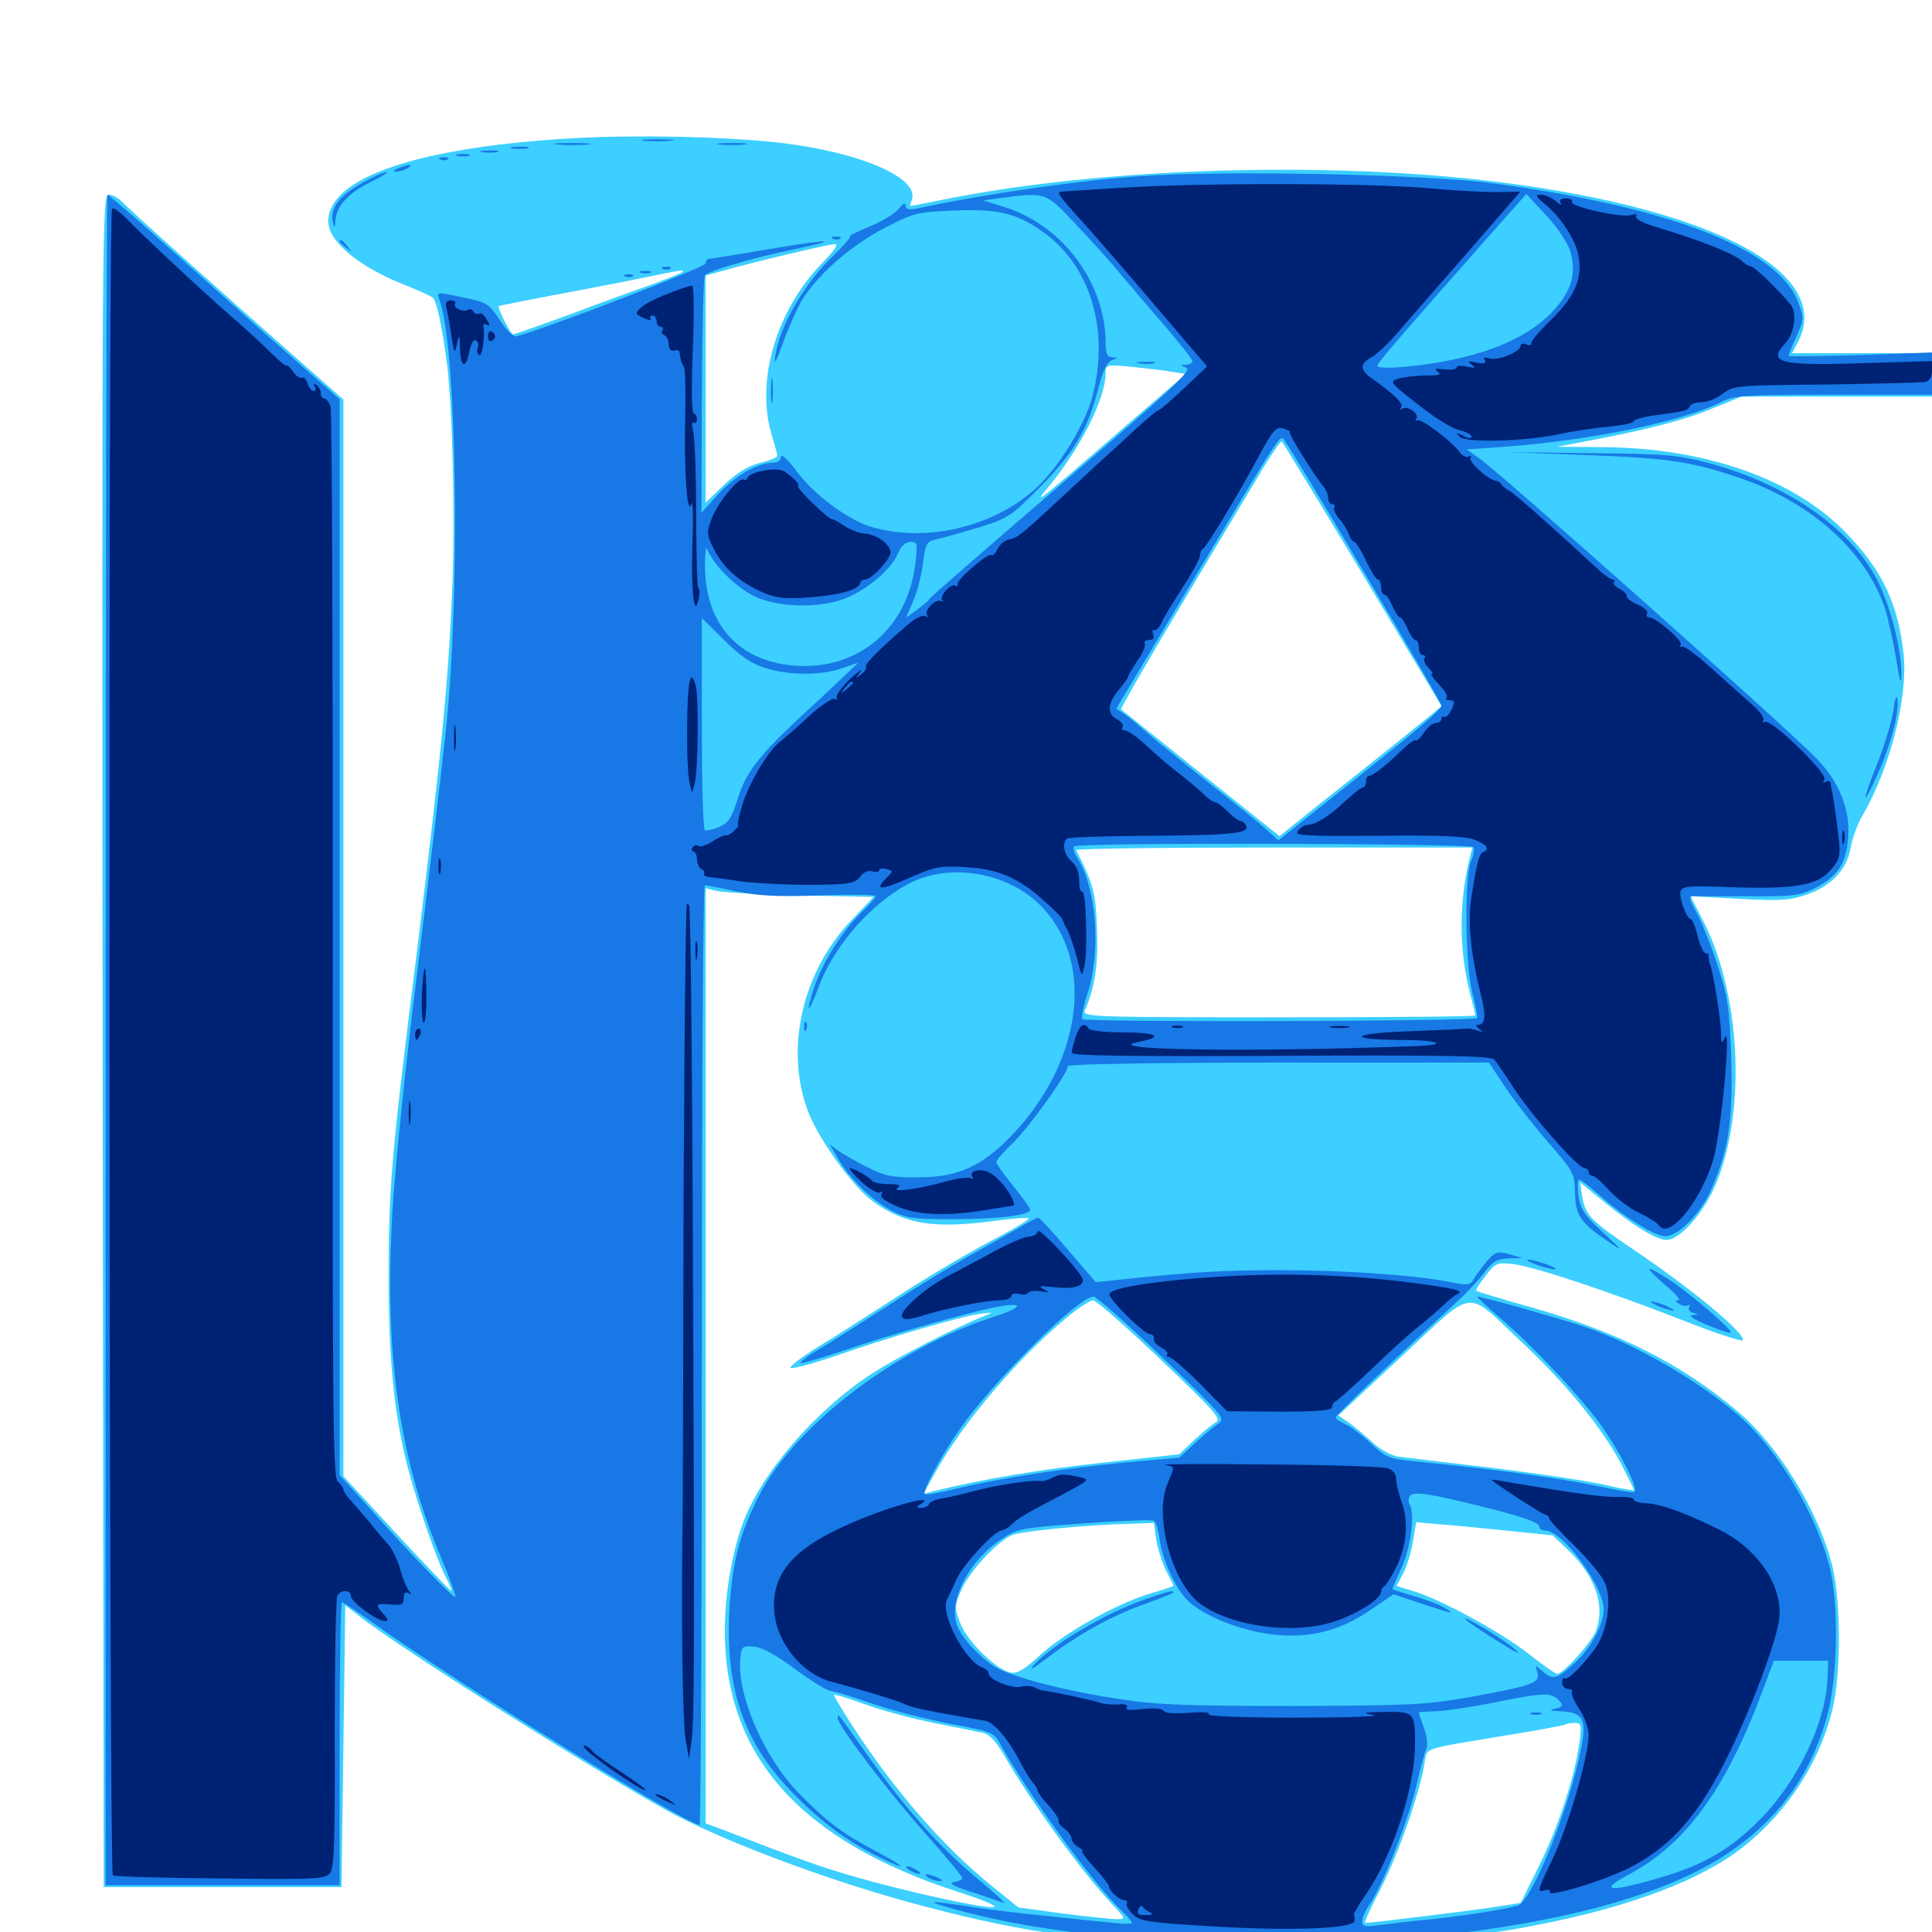 <svg xmlns="http://www.w3.org/2000/svg" viewBox="0 -1000 1000 1000">
	<path fill="#3ccfff" d="M297.852 -928.516C216.797 -924.023 169.922 -908.203 169.922 -885.352C169.922 -875 185.938 -861.719 209.961 -852.344C216.406 -849.805 222.656 -846.875 223.828 -846.094C225.977 -844.531 228.906 -831.25 231.445 -810.938C234.18 -789.062 235.547 -733.008 234.18 -698.047C232.227 -648.438 228.711 -612.109 215.82 -507.617C202.344 -400.195 201.172 -385.938 201.172 -337.695C201.172 -296.094 204.102 -267.969 210.742 -241.602C215.625 -222.852 225.391 -194.336 230.664 -183.789C232.812 -179.883 233.984 -176.562 233.594 -176.562C233.008 -176.562 220.312 -189.844 205.078 -206.25L177.734 -235.938V-514.648V-793.164L122.461 -841.992C92.188 -868.945 65.625 -892.773 63.672 -895.117C61.523 -897.266 58.398 -899.219 56.25 -899.219C52.93 -899.219 52.734 -885.938 53.125 -461.328L53.711 -23.242H115.234H176.758L177.734 -96.094L178.711 -169.141L187.5 -162.305C212.109 -143.75 298.828 -89.062 343.75 -63.672C370.898 -48.438 424.414 -28.125 469.727 -15.625C524.023 -0.781 558.203 4.492 620.117 7.422C734.18 12.891 843.359 -5.273 893.945 -38.086C920.312 -55.273 941.016 -84.375 948.438 -115.039C952.93 -133.008 952.93 -170.508 948.438 -189.258C941.797 -216.797 920.898 -251.172 899.805 -269.141C870.508 -293.945 838.477 -310.156 792.969 -323.242C777.344 -327.539 764.258 -331.641 764.062 -331.836C763.672 -332.227 765.82 -335.742 768.945 -339.648C774.023 -346.289 775 -346.68 783.203 -345.703C793.75 -344.531 832.617 -331.641 872.07 -316.211C887.695 -309.961 901.172 -305.664 901.953 -306.25C904.492 -308.984 875.391 -333.203 844.727 -353.711C823.633 -367.969 820.508 -371.094 818.945 -380.664L817.773 -388.086L829.297 -378.711C845.117 -365.625 857.422 -358.203 862.695 -358.203C868.945 -358.203 880.469 -370.508 886.914 -384.375C903.906 -421.289 901.758 -483.398 881.836 -522.852L875 -536.133L900.195 -534.766C922.07 -533.594 926.562 -533.984 935.547 -537.109C948.242 -541.602 956.25 -550.391 958.008 -561.719C958.789 -566.406 961.523 -573.633 964.062 -577.93C978.32 -602.539 987.5 -638.672 985.352 -660.938C982.617 -687.109 974.414 -704.688 955.664 -724.023C928.906 -751.953 883.008 -768.164 829.688 -768.555L805.664 -768.75L820.312 -771.484C851.562 -777.344 872.266 -782.617 886.523 -788.672L901.367 -794.727H950.586H1000V-806.055V-817.188H963.867H927.539L930.664 -823.047C949.805 -859.961 882.812 -893.945 765.039 -907.031C678.516 -916.406 570.312 -912.695 492.188 -897.461C480.859 -895.117 471.484 -893.359 471.289 -893.359C471.094 -893.359 471.289 -894.727 471.875 -896.289C476.562 -908.008 444.336 -921.68 401.367 -926.367C373.633 -929.297 329.883 -930.273 297.852 -928.516ZM425.781 -864.062C401.758 -839.453 391.016 -802.93 399.414 -775C400.977 -769.727 402.344 -764.844 402.344 -764.062C402.344 -763.281 398.242 -761.523 393.164 -760.352C386.914 -758.594 381.25 -755.273 374.609 -748.828L365.234 -739.844V-798.633V-857.422L374.609 -859.961C388.086 -863.867 428.125 -873.438 432.031 -873.633C434.18 -873.828 432.031 -870.508 425.781 -864.062ZM353.516 -859.375C353.516 -858.984 346.68 -856.25 338.477 -853.125C330.078 -850.195 310.547 -843.164 295.117 -837.305C279.688 -831.641 266.406 -826.953 265.625 -826.953C264.258 -826.953 257.227 -840.82 258.203 -841.602C258.594 -841.797 274.219 -844.922 292.969 -848.438C311.719 -851.953 332.422 -856.055 338.867 -857.422C353.125 -860.352 353.516 -860.352 353.516 -859.375ZM606.25 -807.617L613.867 -806.445L579.883 -777.148C536.523 -739.453 534.18 -737.891 542.578 -747.852C559.375 -768.164 572.266 -793.75 572.266 -806.836C572.266 -811.328 572.656 -811.328 585.547 -810.156C592.773 -809.375 601.953 -808.398 606.25 -807.617ZM705.469 -702.539L746.094 -634.57L741.602 -630.664C739.062 -628.516 723.438 -616.016 706.836 -602.734C690.234 -589.648 673.438 -576.172 669.531 -573.047L662.305 -567.188L621.68 -599.609C599.414 -617.578 580.664 -632.422 580.273 -632.812C579.883 -633.203 592.578 -655.273 608.398 -681.836C624.414 -708.594 642.969 -739.844 650 -751.367C656.836 -763.086 662.891 -772.07 663.477 -771.484C664.062 -770.898 683.008 -739.844 705.469 -702.539ZM760.742 -556.055C755.078 -533.008 755.078 -508.203 760.938 -485.742C762.5 -479.883 763.672 -474.805 763.672 -474.414C763.672 -473.828 717.969 -473.438 661.914 -473.438C565.625 -473.438 560.156 -473.633 561.523 -476.953C566.797 -489.062 568.555 -501.172 567.773 -519.336C567.188 -537.891 565.82 -542.773 557.031 -559.961C556.641 -560.742 602.539 -561.328 659.18 -561.328H762.109ZM414.062 -536.523L452.148 -535.742L441.016 -524.023C415.625 -497.656 406.25 -458.203 417.773 -425.977C422.852 -411.523 441.211 -385.742 452.148 -377.93C468.555 -366.211 483.594 -363.867 515.43 -368.164C524.219 -369.336 531.836 -369.922 532.422 -369.336C533.008 -368.75 523.438 -363.086 511.328 -356.836C499.219 -350.391 477.93 -337.695 463.867 -328.516C450 -319.531 431.641 -307.812 423.242 -302.734C415.039 -297.656 408.594 -292.773 409.18 -291.992C409.57 -291.211 419.922 -293.945 432.031 -298.047C459.961 -307.812 497.07 -318.555 507.031 -319.922C514.648 -320.898 514.648 -320.898 508.789 -318.555C494.141 -312.695 463.281 -296.875 451.367 -289.062C422.461 -270.312 394.531 -238.086 384.766 -212.305C378.906 -196.875 375.195 -174.805 375.195 -156.055C375 -91.016 414.453 -47.07 496.094 -20.703C508.398 -16.797 516.797 -13.281 514.453 -12.891C509.375 -12.109 469.727 -20.703 443.359 -28.32C425.586 -33.398 414.453 -37.305 373.633 -53.125L365.234 -56.25V-298.242V-540.234L370.703 -538.867C373.633 -538.086 393.164 -537.109 414.062 -536.523ZM787.5 -305.469C810.352 -284.18 829.297 -260.742 838.867 -242.773C842.578 -235.547 845.703 -229.297 845.703 -228.711C845.703 -228.32 838.867 -229.492 830.664 -231.445C822.266 -233.398 796.094 -237.305 772.461 -240.234C748.828 -242.969 726.758 -245.703 723.438 -246.094C720.117 -246.68 714.258 -249.805 710.547 -253.32C707.031 -256.641 701.367 -261.328 698.438 -263.477L692.773 -267.383L725.586 -298.047C764.258 -333.984 758.008 -333.203 787.5 -305.469ZM600.781 -296.289C628.32 -270.117 632.422 -265.43 629.492 -263.867C627.539 -262.891 622.461 -258.594 618.164 -254.688L610.352 -247.266L571.289 -242.969C538.477 -239.453 508.398 -234.375 483.008 -228.125L477.93 -226.758L484.375 -238.281C498.633 -263.867 526.172 -296.289 551.367 -317.383C557.617 -322.656 564.062 -326.953 565.82 -326.953C567.383 -326.953 583.203 -313.086 600.781 -296.289ZM598.438 -203.125C599.219 -198.438 601.562 -191.211 603.516 -187.109C605.664 -183.008 607.422 -179.492 607.422 -179.297C607.422 -178.906 602.539 -177.344 596.68 -175.586C579.297 -170.703 551.953 -155.469 539.062 -143.945C529.883 -135.547 526.367 -133.398 522.656 -134.375C515.039 -136.328 500.586 -150.586 497.07 -159.766C493.945 -167.969 493.945 -168.75 497.656 -177.148C501.953 -186.719 515.43 -201.367 523.438 -205.273C527.93 -207.422 561.523 -210.742 586.133 -211.328L597.266 -211.719ZM779.297 -207.812L803.711 -205.273L811.719 -197.656C825.781 -184.18 831.055 -168.945 825.977 -155.664C823.828 -150 809.18 -133.594 806.055 -133.594C805.078 -133.594 798.438 -138.281 791.016 -144.141C776.758 -155.273 744.922 -172.656 731.055 -176.562L722.852 -179.102L726.562 -186.133C728.516 -190.039 730.664 -197.461 731.445 -202.734L733.008 -212.109L743.945 -211.133C750 -210.742 765.82 -209.18 779.297 -207.812ZM483.398 -108.203C495.312 -105.859 506.836 -103.516 509.375 -102.93C511.914 -102.344 515.82 -98.242 518.945 -92.773C533.594 -67.383 560.352 -30.469 575.977 -14.062C582.812 -6.641 582.812 -6.641 577.93 -6.641C575.195 -6.641 562.695 -8.008 550 -9.57L527.148 -12.695L513.086 -24.023C487.695 -44.727 462.891 -73.242 440.625 -107.617C435.742 -115.234 431.641 -122.07 431.641 -122.656C431.641 -123.242 438.477 -121.289 446.875 -118.164C455.078 -115.039 471.68 -110.547 483.398 -108.203ZM817.578 -98.438C815.234 -80.859 806.836 -54.883 796.875 -34.766L787.109 -15.039L772.07 -12.695C757.422 -10.547 709.57 -4.688 706.641 -4.688C705.859 -4.688 709.57 -12.891 714.844 -22.852C723.828 -40.43 734.766 -71.68 737.305 -87.109C738.672 -95.703 735.156 -94.336 778.32 -101.562C795.508 -104.297 809.961 -107.031 810.352 -107.422C810.742 -107.812 812.891 -108.203 815.039 -108.203C818.555 -108.203 818.75 -107.227 817.578 -98.438Z"/>
	<path fill="#1878e5" d="M333.398 -927.148C330.078 -927.539 333.398 -927.93 340.82 -927.93C348.438 -927.93 351.172 -927.539 347.07 -927.148C343.164 -926.758 336.914 -926.758 333.398 -927.148ZM288.672 -925.195C283.984 -925.586 287.305 -925.977 295.898 -925.977C304.492 -925.977 308.203 -925.586 304.297 -925.195C300.195 -924.805 293.164 -924.805 288.672 -925.195ZM372.656 -925.195C369.141 -925.586 371.875 -925.977 378.906 -925.977C385.938 -925.977 388.672 -925.586 385.352 -925.195C381.836 -924.805 375.977 -924.805 372.656 -925.195ZM265.234 -923.242C262.695 -923.633 264.258 -924.023 268.555 -924.023C272.852 -924.219 274.805 -923.828 273.047 -923.242C271.094 -922.852 267.578 -922.852 265.234 -923.242ZM249.609 -921.289C247.07 -921.68 248.633 -922.07 252.93 -922.07C257.227 -922.266 259.18 -921.875 257.422 -921.289C255.469 -920.898 251.953 -920.898 249.609 -921.289ZM236.914 -919.336C234.961 -919.922 236.133 -920.312 239.258 -920.312C242.578 -920.312 243.945 -919.922 242.773 -919.336C241.406 -918.945 238.672 -918.945 236.914 -919.336ZM228.125 -917.383C226.562 -917.969 227.148 -918.555 229.297 -918.555C231.445 -918.75 232.617 -918.164 231.836 -917.578C231.25 -916.992 229.492 -916.797 228.125 -917.383ZM206.055 -912.891C203.516 -911.719 203.125 -911.133 205.078 -911.133C206.641 -911.133 209.375 -911.914 210.938 -912.891C214.453 -915.234 211.328 -915.234 206.055 -912.891ZM191.406 -907.422C175.781 -899.414 170.312 -892.578 172.461 -884.18C173.047 -881.641 173.438 -882.227 173.633 -885.742C174.023 -893.164 180.273 -900.195 191.992 -905.859C197.461 -908.594 201.172 -910.742 200.195 -910.938C199.023 -910.938 195.117 -909.375 191.406 -907.422ZM589.844 -908.789C558.594 -906.641 511.133 -899.805 475.195 -892.188C470.312 -891.211 468.75 -891.602 468.75 -893.555C468.75 -895.312 467.383 -894.727 465.234 -891.992C463.477 -889.648 456.641 -885.352 450.195 -882.812C443.75 -880.078 439.258 -877.93 440.039 -877.734C441.016 -877.734 435.938 -872.07 429.102 -865.43C415.625 -851.953 403.516 -830.664 401.367 -816.211C400.391 -810.352 401.562 -812.109 405.469 -823.047C408.398 -831.055 412.891 -841.016 415.234 -844.922C423.828 -858.398 440.234 -872.656 457.227 -881.641C472.852 -889.844 474.609 -890.234 493.164 -891.016C516.016 -891.992 525.391 -889.844 538.281 -881.055C564.062 -863.867 574.609 -829.883 565.43 -794.727C561.523 -779.883 547.461 -757.227 535.547 -746.68C513.477 -726.953 478.711 -718.945 450.781 -727.344C439.062 -730.859 421.289 -743.945 412.5 -755.859C408.008 -761.914 404.297 -765.43 404.297 -763.672C404.297 -761.719 402.734 -760.547 400 -760.547C391.797 -760.352 379.883 -753.32 371.484 -743.945L363.086 -734.57L363.281 -794.922C363.477 -828.125 364.062 -856.25 364.844 -857.422C366.406 -859.766 389.062 -866.406 411.523 -871.094C437.109 -876.367 429.102 -876.367 397.266 -870.898C381.25 -868.164 367.578 -866.016 366.797 -866.016C365.82 -866.016 365.234 -864.844 365.234 -863.672C365.234 -861.719 285.156 -830.859 267.578 -825.977C265.82 -825.391 262.5 -828.516 258.789 -834.18C253.32 -842.578 251.953 -843.555 241.211 -845.703C225.781 -849.023 225.977 -849.023 227.344 -845.117C236.523 -821.289 238.477 -692.383 230.664 -620.898C228.32 -598.438 221.484 -541.992 215.82 -495.703C209.961 -449.414 204.297 -394.141 203.125 -373.047C198.828 -298.633 206.641 -244.727 228.711 -192.773C233.008 -182.617 236.133 -173.828 235.742 -173.438C234.766 -172.461 210.352 -197.852 189.062 -221.875L175.781 -236.523V-514.844V-793.359L136.328 -828.125C114.648 -847.461 87.891 -871.289 76.758 -881.25C65.625 -891.016 56.055 -899.219 55.664 -899.219C55.078 -899.219 54.688 -702.344 54.688 -461.719V-24.219H115.234H175.781V-97.461C175.781 -137.695 176.367 -170.703 176.953 -170.703C177.539 -170.703 185.352 -165.625 193.945 -159.375C236.133 -129.102 355.469 -55.469 362.109 -55.469C362.695 -55.469 363.281 -164.844 363.281 -298.633C363.281 -432.422 363.867 -541.797 364.844 -541.797C365.625 -541.797 372.852 -540.43 380.859 -538.672C392.188 -536.328 402.148 -535.742 424.414 -536.523C440.234 -537.109 453.125 -536.914 453.125 -536.133C453.125 -535.352 450 -531.641 446.094 -527.93C436.328 -518.555 426.172 -502.539 421.68 -489.648C416.602 -474.805 418.164 -474.219 423.633 -488.867C431.445 -510.352 451.367 -533.008 471.094 -542.969C490.82 -552.93 518.555 -549.023 535.938 -533.789C566.797 -506.445 561.914 -453.32 524.805 -413.477C508.984 -396.68 496.289 -390.625 475.586 -390.625C462.305 -390.43 458.203 -391.211 449.219 -395.703C443.359 -398.633 436.523 -402.539 433.984 -404.297L429.492 -407.617L433.984 -400C440.039 -389.648 451.172 -378.906 461.328 -373.438C468.75 -369.531 472.461 -368.945 492.188 -368.945C515.82 -368.945 533.203 -370.898 533.203 -373.828C533.203 -374.609 529.297 -380.273 524.414 -386.133C519.531 -392.188 515.625 -397.656 515.625 -398.633C515.625 -399.414 519.727 -404.102 524.805 -408.984C533.203 -417.188 552.734 -444.531 552.734 -448.242C552.734 -449.219 600.977 -450 661.719 -450H770.703L778.711 -437.891C783.203 -431.055 793.164 -418.164 800.977 -409.18C814.648 -393.555 815.039 -392.383 815.234 -382.617C815.43 -370.898 817.969 -367.188 832.031 -357.617C840.43 -351.953 840.43 -352.148 829.492 -362.305C819.922 -371.094 817.969 -374.219 816.992 -381.25C816.406 -385.742 816.602 -389.453 817.383 -389.453C818.164 -389.453 822.656 -385.938 827.539 -381.641C841.016 -369.727 856.445 -360.156 862.109 -360.156C868.75 -360.156 880.273 -371.875 885.742 -384.375C894.727 -404.883 897.07 -420.117 896.094 -452.344C895.117 -478.906 894.336 -484.18 888.867 -500.781C885.547 -510.938 880.664 -523.047 878.125 -527.734C875 -532.812 874.219 -535.938 875.586 -536.133H904.297C927.93 -535.938 931.445 -536.328 939.258 -540.234C951.367 -546.484 955.664 -552.93 956.641 -566.992C957.617 -581.641 951.562 -596.289 939.062 -608.594C920.312 -627.344 777.539 -754.297 766.016 -762.5L759.18 -767.383L778.516 -768.75C823.633 -772.07 870.898 -781.836 891.016 -791.992C897.656 -795.312 903.125 -795.703 949.219 -795.703H1000V-806.641V-817.578L962.891 -816.211C942.578 -815.625 925.781 -815.43 925.781 -815.82C925.781 -816.406 927.539 -820.898 929.883 -825.977C933.789 -834.766 933.789 -835.547 930.664 -843.75C920.117 -871.289 864.258 -892.969 771.484 -905.273C736.523 -909.766 632.422 -911.914 589.844 -908.789ZM555.859 -884.961C563.281 -877.148 573.828 -865.625 579.102 -859.18C584.57 -852.734 595.312 -840.039 603.125 -831.055C610.742 -822.07 617.188 -814.062 617.188 -813.086C617.188 -812.109 615.625 -811.328 613.867 -811.133C610.742 -811.133 610.742 -810.938 614.062 -809.57C617.188 -808.398 605.859 -797.852 550.195 -750.195C513.086 -718.359 482.227 -691.406 481.445 -690.43C480.859 -689.258 477.734 -686.719 474.609 -684.375L468.945 -680.273L472.656 -688.867C474.805 -693.555 476.953 -702.344 477.734 -708.398C478.906 -718.359 479.688 -719.727 484.18 -720.703C486.914 -721.289 496.68 -724.023 505.859 -726.758C521.68 -731.641 523.242 -732.617 538.086 -747.656C555.859 -765.625 562.891 -777.539 568.164 -797.852C570.703 -807.812 572.852 -812.5 575.391 -813.477C578.711 -814.844 578.711 -815.039 575.781 -815.039C573.047 -815.234 572.266 -816.992 572.266 -822.656C572.07 -853.906 549.805 -883.594 519.531 -892.969L508.789 -896.289L517.578 -897.461C541.016 -900.586 541.211 -900.586 555.859 -884.961ZM812.695 -870.117C816.211 -858.398 813.477 -849.414 803.516 -838.672C789.062 -823.242 762.695 -813.477 727.148 -810.156C719.141 -809.375 712.891 -809.57 712.891 -810.547C712.891 -812.109 722.656 -823.438 771.289 -878.516L790.039 -899.609L800.195 -888.672C806.055 -882.422 811.328 -874.414 812.695 -870.117ZM707.031 -702.148C728.516 -666.211 746.094 -635.742 746.094 -634.766C746.094 -632.617 734.766 -623.047 687.695 -585.742L661.719 -565.039L656.445 -569.727C653.711 -572.461 640.039 -583.594 625.977 -594.531C612.109 -605.664 597.461 -617.383 593.75 -620.703C590.039 -624.023 584.961 -628.32 582.422 -630.078L577.734 -633.203L614.453 -694.531C666.797 -782.031 662.305 -775.391 665.43 -771.094C666.992 -769.141 685.742 -738.086 707.031 -702.148ZM473.828 -708.594C469.922 -674.609 444.141 -652.93 411.133 -655.469C380.273 -658.008 363.086 -679.297 365.039 -712.695L365.43 -716.602L367.578 -712.695C371.484 -705.469 381.641 -695.898 389.648 -691.797C400.391 -686.133 420.117 -684.961 433.984 -689.062C446.094 -692.578 460.938 -704.297 464.844 -713.672C466.406 -717.383 468.75 -719.531 471.289 -719.531C474.805 -719.531 475 -718.75 473.828 -708.594ZM395.312 -654.492C407.227 -650.391 424.609 -650.195 435.742 -654.102L444.336 -657.031L434.57 -647.852C429.297 -642.773 418.555 -632.812 410.938 -625.781C391.992 -607.812 385.742 -599.414 381.641 -585.938C378.711 -576.562 376.953 -574.023 372.07 -571.875C368.945 -570.508 365.625 -569.922 364.844 -570.312C363.867 -570.898 363.281 -595.898 363.281 -625.781V-680.078L374.609 -668.945C382.227 -661.133 388.672 -656.641 395.312 -654.492ZM762.5 -561.523C763.281 -560.547 762.695 -557.227 761.328 -554.102C757.812 -545.898 758.398 -498.438 762.305 -485.156C763.867 -479.297 764.844 -473.828 764.453 -473.047C763.281 -471.289 561.719 -470.898 560.156 -472.461C559.57 -473.047 560.742 -479.102 562.891 -485.742C570.117 -508.008 567.578 -540.82 557.227 -556.641C555.859 -558.789 555.273 -561.328 556.055 -561.914C558.008 -564.062 761.328 -563.477 762.5 -561.523ZM589.453 -811.914C586.914 -812.305 588.477 -812.695 592.773 -812.695C597.07 -812.891 599.023 -812.5 597.266 -811.914C595.312 -811.523 591.797 -811.523 589.453 -811.914ZM431.25 -876.367C429.688 -876.953 430.273 -877.539 432.422 -877.539C434.57 -877.734 435.742 -877.148 434.961 -876.562C434.375 -875.977 432.617 -875.781 431.25 -876.367ZM175.781 -875C175.781 -874.609 177.344 -873.047 179.297 -871.68C182.227 -869.141 182.422 -869.336 179.883 -872.461C177.344 -875.586 175.781 -876.562 175.781 -875ZM343.359 -860.742C341.797 -861.328 342.383 -861.914 344.531 -861.914C346.68 -862.109 347.852 -861.523 347.07 -860.938C346.484 -860.352 344.727 -860.156 343.359 -860.742ZM331.641 -858.789C330.273 -859.375 331.25 -859.766 333.984 -859.766C336.719 -859.766 337.695 -859.375 336.523 -858.789C335.156 -858.398 332.812 -858.398 331.641 -858.789ZM323.828 -856.836C322.266 -857.422 322.852 -858.008 325 -858.008C327.148 -858.203 328.32 -857.617 327.539 -857.031C326.953 -856.445 325.195 -856.25 323.828 -856.836ZM399.023 -797.656C399.023 -791.797 399.414 -789.258 399.805 -792.383C400.195 -795.312 400.195 -800 399.805 -803.125C399.414 -806.055 399.023 -803.516 399.023 -797.656ZM821.289 -764.453C863.867 -762.891 875.977 -761.133 902.344 -751.953C938.281 -739.258 965.625 -714.453 975.586 -685.352C977.344 -679.883 979.883 -668.164 981.445 -658.984C983.203 -647.852 983.984 -644.922 984.18 -650.195C984.375 -662.305 979.297 -683.594 972.656 -697.656C959.766 -725.195 926.172 -749.023 884.961 -760.156C867.969 -764.648 862.305 -765.039 823.242 -765.43L780.273 -766.016ZM980.078 -632.422C979.297 -626.953 975.586 -614.648 971.875 -605.273C967.969 -595.703 965.234 -587.695 965.625 -587.305C966.016 -586.914 968.945 -592.578 972.07 -599.805C978.711 -614.453 983.398 -632.617 982.031 -638.477C981.641 -640.625 980.664 -637.891 980.078 -632.422ZM416.211 -468.359C416.211 -466.211 416.797 -465.625 417.383 -467.188C417.969 -468.555 417.773 -470.312 417.188 -470.898C416.602 -471.68 416.016 -470.508 416.211 -468.359ZM530.273 -366.211C527.148 -364.258 515.625 -357.812 504.883 -351.758C494.141 -345.898 473.438 -333.203 458.789 -323.633C444.141 -314.258 427.93 -303.906 422.852 -300.977C417.773 -298.047 414.062 -295.117 414.453 -294.531C415.039 -294.141 424.414 -296.875 435.547 -300.586C462.109 -309.766 506.641 -322.266 518.75 -324.023C530.859 -325.781 528.32 -322.852 513.672 -318.164C464.062 -302.148 411.914 -262.5 393.164 -226.367C382.812 -206.25 379.102 -191.992 377.539 -166.797C375.391 -126.758 384.57 -99.023 408.789 -73.633C423.438 -58.203 437.109 -47.852 454.492 -39.062C470.312 -31.25 469.531 -33.203 453.711 -41.602C436.328 -50.781 428.125 -56.836 413.281 -72.07C395.508 -90.234 381.25 -122.852 383.203 -141.797C383.789 -147.852 384.18 -148.242 390.625 -147.656C394.922 -147.07 402.148 -143.164 411.719 -135.938C419.727 -130.078 428.125 -124.805 430.469 -124.609C432.617 -124.414 442.188 -121.484 451.562 -118.164C460.938 -114.844 478.906 -110.352 491.406 -107.812C512.695 -103.906 514.453 -103.32 517.383 -97.852C531.445 -72.461 565.625 -25.195 579.883 -11.719C583.203 -8.398 585.938 -5.469 585.938 -4.688C585.938 -4.102 580.859 -4.102 574.805 -4.883C568.555 -5.469 553.32 -7.031 541.016 -8.398C528.711 -9.57 512.5 -11.523 504.883 -12.695C478.906 -16.602 477.539 -16.406 495.117 -11.523C523.828 -3.711 555.078 1.172 598.633 4.102C651.367 7.812 681.055 7.812 724.023 3.906C801.953 -2.93 859.18 -17.773 892.969 -39.844C919.922 -57.617 936.914 -80.469 945.508 -111.133C951.367 -131.445 951.953 -170.898 946.68 -190.234C939.258 -217.578 920.312 -249.219 900.781 -266.602C880.469 -284.57 846.68 -304.102 820.703 -313.086C809.375 -316.992 766.992 -328.906 764.648 -328.906C764.062 -328.906 769.531 -323.828 776.758 -317.578C793.945 -302.734 816.016 -279.297 827.539 -263.867C837.695 -250.195 848.633 -228.711 845.898 -227.734C844.727 -227.344 835.742 -228.906 825.781 -231.055C806.836 -234.961 772.656 -239.648 738.477 -242.969C718.555 -244.922 718.164 -244.922 709.766 -252.734C705.078 -257.031 699.023 -261.719 696.289 -262.891C693.555 -264.062 691.406 -265.625 691.406 -266.406C691.406 -267.578 721.484 -296.289 754.102 -326.172C758.789 -330.469 765.234 -337.305 768.164 -341.211C772.656 -347.07 774.805 -348.438 780.859 -348.633L788.086 -348.828L781.25 -350.781C775 -352.539 774.023 -352.148 769.531 -347.07C766.797 -343.75 763.672 -339.648 762.695 -337.695C760.938 -334.766 759.57 -334.57 750 -336.523C732.031 -340.039 696.094 -342.578 661.133 -342.578C630.859 -342.383 618.945 -341.797 580.078 -337.695L567.188 -336.328L552.734 -353.125C544.922 -362.305 537.891 -369.922 537.305 -369.727C536.719 -369.727 533.594 -367.969 530.273 -366.211ZM557.227 -329.492C558.398 -330.078 557.031 -330.469 553.711 -330.469C550.586 -330.469 549.414 -330.078 551.367 -329.492C553.125 -329.102 555.859 -329.102 557.227 -329.492ZM601.758 -297.266C633.984 -266.406 634.57 -265.625 630.273 -262.891C627.93 -261.328 622.461 -256.641 618.164 -252.734L610.352 -245.508L583.984 -243.164C553.516 -240.43 517.578 -234.961 495.117 -229.492C486.523 -227.344 479.102 -226.172 478.711 -226.562C477.148 -228.125 487.5 -247.266 497.656 -261.523C515.234 -286.328 558.398 -328.906 566.016 -328.906C567.383 -328.906 583.594 -314.648 601.758 -297.266ZM766.602 -220.312C788.867 -214.844 796.875 -211.914 796.875 -209.57C796.875 -208.594 798.242 -207.812 799.805 -207.812C808.789 -207.812 830.078 -178.906 830.078 -166.992C829.883 -158.789 823.438 -146.875 814.844 -139.062C805.664 -130.664 803.711 -130.273 798.242 -135.156C794.531 -138.281 794.531 -138.281 795.703 -134.375C797.461 -128.906 793.359 -127.539 760.352 -121.484C737.695 -117.578 729.297 -117.188 668.945 -116.992C615.039 -116.992 598.242 -117.578 579.883 -120.508C550.977 -124.805 523.633 -132.031 514.844 -137.305C506.25 -142.773 496.484 -153.711 494.922 -160.156C491.602 -173.242 502.148 -192.578 518.359 -203.32C526.367 -208.789 528.711 -209.18 561.133 -211.523C580.078 -212.891 596.289 -213.477 597.266 -212.891C598.242 -212.305 599.609 -208.008 600.195 -203.125C601.758 -192.188 608.789 -176.953 615.234 -171.094C622.461 -164.258 639.062 -157.227 654.102 -154.688C674.414 -151.172 691.797 -154.883 708.398 -166.016L721.289 -174.805L734.18 -170.508C752.539 -164.453 753.516 -164.258 748.047 -167.578C745.312 -169.336 738.086 -172.07 732.031 -173.828C725.781 -175.586 720.703 -177.344 720.703 -177.539C720.703 -177.734 722.852 -182.812 725.391 -188.477C730.273 -198.828 732.422 -216.602 729.688 -221.094C728.906 -222.461 728.906 -224.414 729.688 -225.586C731.25 -228.32 740.039 -226.953 766.602 -220.312ZM945.898 -131.25C945.117 -108.594 930.469 -77.93 911.133 -58.398C895.117 -42.188 881.055 -34.18 855.859 -27.148C832.227 -20.312 827.344 -21.484 843.359 -29.883C872.656 -45.703 893.164 -73.828 911.914 -123.828L918.164 -140.43H932.227H946.289ZM806.25 -120.508C809.57 -117.383 809.18 -116.406 804.297 -115.43C801.562 -114.844 802.734 -114.453 807.227 -114.258C819.336 -113.867 821.484 -110.352 818.359 -94.922C812.5 -64.258 792.773 -15.82 785.547 -13.672C777.734 -11.523 759.375 -8.594 741.211 -6.641C730.469 -5.664 717.969 -4.102 713.477 -3.516C706.445 -2.539 705.078 -2.734 705.078 -5.664C705.078 -7.422 706.836 -11.328 708.789 -14.062C715.234 -23.242 728.711 -57.031 732.812 -74.609C734.961 -83.984 737.305 -92.969 738.281 -94.727C739.062 -96.289 738.672 -100.977 737.109 -105.469C735.547 -109.57 734.375 -113.281 734.375 -113.672C734.375 -113.867 738.086 -114.062 742.773 -114.258C747.266 -114.258 761.133 -116.406 773.438 -118.75C797.852 -123.828 802.539 -124.023 806.25 -120.508ZM591.797 -171.875C572.266 -165.039 544.531 -148.633 535.156 -138.281C532.227 -134.961 534.766 -136.328 541.992 -141.797C557.812 -153.906 575.586 -163.867 592.969 -169.922C600.977 -172.852 607.422 -175.391 607.422 -175.781C607.422 -177.148 604.883 -176.367 591.797 -171.875ZM758.789 -161.523C759.961 -160.352 767.383 -155.469 775.391 -150.391C785.742 -143.945 788.086 -142.969 783.203 -147.07C776.758 -152.539 754.492 -165.625 758.789 -161.523ZM792.578 -112.695C791.211 -113.281 792.188 -113.672 794.922 -113.672C797.656 -113.672 798.633 -113.281 797.461 -112.695C796.094 -112.305 793.75 -112.305 792.578 -112.695ZM794.922 -345.508C798.633 -344.141 803.125 -342.969 804.688 -342.969C806.25 -342.969 804.492 -344.141 800.781 -345.508C797.07 -346.875 792.578 -348.047 791.016 -348.047C789.453 -348.047 791.211 -346.875 794.922 -345.508ZM853.711 -343.164C853.711 -342.383 857.812 -338.281 862.5 -334.375C867.383 -330.273 870.117 -326.953 868.75 -326.953C866.797 -326.953 866.992 -326.367 869.141 -325.195C870.703 -324.023 872.656 -323.828 873.828 -324.414C874.805 -325 875 -324.609 874.219 -323.438C873.633 -322.266 874.609 -320.898 876.367 -320.508C879.297 -319.727 879.297 -319.531 875.977 -319.336C873.633 -319.141 876.758 -316.992 883.594 -314.258C890.039 -311.523 895.508 -309.766 895.898 -310.156C897.07 -311.328 876.758 -328.906 864.844 -337.109C858.594 -341.211 853.516 -343.945 853.711 -343.164ZM855.469 -325.391C857.031 -324.414 860.547 -322.852 863.281 -322.266C866.602 -321.289 867.188 -321.484 865.234 -322.656C863.672 -323.633 860.156 -325.195 857.422 -325.781C854.102 -326.758 853.516 -326.562 855.469 -325.391ZM433.594 -110.742C433.594 -107.031 458.789 -73.828 478.32 -51.758C489.062 -39.648 498.047 -28.906 498.047 -27.93C498.047 -27.148 496.094 -26.172 493.75 -25.781C490.625 -25.391 493.555 -23.633 502.93 -20.703C510.547 -18.164 517.969 -15.625 519.531 -15.039C521.094 -14.453 514.648 -20.508 504.883 -28.516C485.742 -44.531 468.555 -63.867 448.242 -92.578C433.398 -113.672 433.594 -113.477 433.594 -110.742ZM470.703 -32.031C472.266 -31.055 474.609 -30.078 475.586 -30.078C476.758 -30.078 476.172 -31.055 474.609 -32.031C473.047 -33.008 470.898 -33.984 469.727 -33.984C468.75 -33.984 469.141 -33.008 470.703 -32.031ZM480.469 -28.125C482.031 -27.148 484.766 -26.367 486.328 -26.367C488.281 -26.367 487.891 -26.953 485.352 -28.125C480.078 -30.469 476.953 -30.469 480.469 -28.125Z"/>
	<path fill="#002274" d="M579.102 -902.734C564.062 -901.758 550.586 -900.977 549.219 -900.781C546.68 -900.586 547.656 -899.023 563.477 -881.641C568.75 -875.586 579.883 -862.891 588.086 -853.32C596.289 -843.555 608.008 -830.078 613.867 -823.047L624.805 -810.352L613.086 -799.219C606.445 -792.969 600.586 -787.891 600 -787.891C599.219 -787.891 593.75 -783.398 587.891 -777.93C582.031 -772.461 572.852 -764.062 567.383 -759.18C562.109 -754.102 552.344 -745.312 545.898 -739.258C528.711 -723.242 526.172 -721.289 522.07 -720.703C520.117 -720.312 517.578 -718.359 516.406 -716.016C515.234 -713.672 513.867 -712.109 513.281 -712.695C511.719 -714.258 494.922 -699.805 495.703 -697.656C495.898 -696.68 495.312 -696.289 494.531 -696.875C492.188 -698.242 485.938 -691.406 487.695 -689.258C488.672 -688.477 488.281 -688.281 487.109 -688.867C484.375 -690.43 477.93 -683.789 479.883 -681.445C480.859 -680.664 480.469 -680.469 479.102 -681.055C477.93 -681.836 474.609 -680.469 471.68 -678.125C457.617 -666.406 447.461 -656.445 448.242 -655.078C448.828 -654.297 447.656 -652.344 445.703 -650.977C442.578 -648.438 442.578 -648.633 445.312 -652.148C446.875 -654.297 444.336 -652.539 439.844 -648.438C435.547 -644.141 432.422 -639.844 433.008 -638.867C433.594 -637.695 433.203 -637.5 432.031 -638.281C430.859 -638.867 425 -634.961 418.75 -629.297C412.695 -623.633 405.859 -617.773 403.906 -616.211C398.047 -612.109 387.5 -594.531 384.18 -583.203C382.422 -577.539 381.445 -573.047 382.031 -573.047C382.617 -573.047 381.836 -571.68 380.078 -570.117C378.516 -568.359 376.367 -567.383 375.586 -567.578C374.805 -567.773 371.68 -566.406 368.75 -564.453C365.82 -562.5 362.5 -561.523 361.523 -562.109C360.547 -562.891 359.18 -562.5 358.398 -561.328C357.812 -560.352 358.008 -559.375 358.789 -559.375C359.766 -559.375 360.742 -557.422 360.742 -555.078C360.938 -552.539 362.109 -550.391 363.281 -550C364.258 -549.609 364.844 -548.633 364.453 -547.852C363.867 -547.07 365.039 -546.289 366.797 -546.094C368.555 -545.898 376.367 -544.922 383.789 -543.75C391.406 -542.773 407.617 -541.992 419.922 -541.992C439.844 -542.188 442.578 -542.773 445.117 -546.094C446.68 -548.438 449.219 -549.609 451.367 -549.023C453.516 -548.438 455.078 -548.828 455.078 -549.609C455.078 -550.391 456.836 -550.781 458.789 -550.195C462.5 -549.219 462.5 -549.219 458.594 -545.312C452.344 -539.062 455.859 -539.062 470.898 -545.703C483.789 -551.367 486.523 -551.953 499.805 -551.172C516.992 -550.195 527.539 -545.508 541.016 -533.203C545.898 -528.906 549.805 -524.805 549.805 -524.219C550 -523.633 550.977 -521.289 552.344 -518.945C553.711 -516.602 555.859 -509.961 557.422 -504.297C559.961 -493.945 559.961 -493.945 561.328 -500.195C563.086 -508.203 562.109 -539.844 560.156 -538.477C559.18 -538.086 558.594 -540.625 558.594 -544.141C558.594 -548.242 557.227 -551.953 554.688 -554.102C550.586 -557.422 549.414 -564.258 552.539 -566.016C553.516 -566.602 570.703 -567.188 591.016 -567.383C635.938 -567.578 646.484 -568.555 645.117 -572.266C644.531 -573.828 643.359 -575 642.188 -575C641.211 -575 638.281 -577.148 635.547 -579.883C632.812 -582.617 629.883 -584.766 628.906 -584.766C627.93 -584.766 625.195 -586.719 622.656 -589.258C620.117 -591.602 614.258 -596.68 609.375 -600.391C604.492 -604.102 597.07 -610.547 592.773 -614.648C588.477 -618.555 583.789 -621.875 582.422 -621.875C581.055 -621.875 580.273 -622.656 581.055 -623.633C581.641 -624.805 580.273 -626.562 578.125 -627.734C572.852 -630.469 573.242 -635.938 579.102 -642.969C581.836 -646.289 583.984 -649.219 583.984 -649.805C583.984 -650.586 586.133 -654.297 588.867 -658.203C591.602 -662.109 593.164 -666.016 592.578 -666.992C591.992 -667.969 592.969 -668.75 594.727 -668.75C596.875 -668.75 597.656 -669.727 596.875 -671.875C596.289 -673.438 596.484 -674.414 597.461 -673.828C598.242 -673.242 600.195 -675.195 601.367 -678.125C602.734 -681.055 607.812 -689.258 612.5 -696.484C617.188 -703.711 621.094 -710.938 621.094 -712.5C621.094 -714.062 621.875 -715.625 622.656 -716.016C624.414 -716.602 641.211 -744.531 650.586 -762.109C659.18 -778.125 660.547 -779.688 665.039 -777.93C667.188 -777.148 668.359 -776.367 667.578 -776.367C666.406 -776.172 680.469 -753.516 685.547 -747.461C686.523 -746.094 687.5 -743.75 687.5 -741.992C687.5 -740.43 688.477 -739.062 689.648 -739.062C690.625 -739.062 691.211 -738.281 690.625 -737.305C690.039 -736.523 691.211 -733.594 693.359 -731.25C695.508 -728.906 697.656 -725.195 698.242 -723.242C699.023 -721.094 700.195 -719.531 700.977 -719.531C701.758 -719.531 704.492 -715.234 707.031 -709.766C709.57 -704.492 712.305 -700 713.281 -700C714.062 -700 714.844 -698.242 714.844 -696.094C714.844 -693.945 715.625 -692.188 716.602 -692.188C717.578 -692.188 719.336 -689.648 720.703 -686.328C722.07 -683.203 723.828 -680.469 724.609 -680.469C725.391 -680.469 727.148 -677.93 728.516 -674.609C729.883 -671.484 731.641 -668.75 732.617 -668.75C733.594 -668.75 734.375 -666.992 734.375 -664.844C734.375 -662.695 735.352 -660.938 736.523 -660.938C737.5 -660.938 738.086 -660.156 737.305 -659.18C736.719 -658.203 737.695 -655.859 739.453 -654.297C741.016 -652.539 741.992 -651.172 741.211 -651.172C740.43 -651.172 741.211 -649.805 742.578 -648.242C748.633 -641.602 749.609 -639.844 748.633 -638.672C747.852 -638.086 748.828 -637.5 750.391 -637.5C752.93 -637.5 753.125 -636.719 751.367 -632.812C750 -630.273 748.438 -628.516 747.656 -628.906C746.68 -629.492 746.094 -628.906 746.094 -627.93C746.094 -626.758 744.727 -625.781 743.164 -625.781C741.602 -625.781 738.867 -623.633 737.109 -620.898C735.352 -618.164 733.398 -616.406 732.812 -616.797C732.422 -617.383 728.906 -615.039 725.391 -611.523C717.383 -603.711 710.547 -598.438 708.594 -598.438C707.812 -598.438 707.031 -597.07 707.031 -595.508C707.031 -593.945 706.445 -592.578 705.664 -592.578C704.688 -592.578 700.586 -589.258 696.289 -585.352C688.086 -577.539 680.859 -573.047 676.758 -573.047C675.391 -573.047 673.242 -571.68 671.875 -570.117C669.531 -567.383 674.023 -567.188 713.281 -567.383C745.703 -567.773 758.984 -567.188 763.477 -565.234C769.531 -562.891 771.289 -560.352 767.773 -558.984C765.625 -558.398 764.258 -552.93 761.523 -535.156C759.57 -523.047 761.328 -505.859 766.211 -486.328C769.336 -474.414 768.945 -469.531 764.844 -469.531C763.672 -469.531 764.062 -468.555 765.625 -467.383C767.969 -465.625 767.773 -465.625 764.648 -466.602C762.5 -467.383 759.961 -467.773 758.789 -467.578C757.812 -467.383 744.531 -466.797 729.492 -466.211C698.633 -465.234 696.094 -461.719 726.367 -461.719C744.336 -461.719 750.195 -459.18 733.789 -458.594C646.875 -455.273 566.797 -456.445 589.453 -460.742C602.93 -463.281 598.828 -465.625 581.25 -465.625C572.07 -465.625 564.062 -466.602 563.477 -467.578C561.328 -471.094 558.984 -469.727 556.836 -463.477C555.664 -459.961 554.688 -456.25 554.688 -455.078C554.688 -453.516 585.156 -453.125 662.891 -453.516C748.438 -453.906 771.68 -453.516 773.438 -451.562C774.609 -450.195 779.102 -443.75 783.203 -437.305C792.578 -422.852 816.406 -395.703 819.922 -395.508C821.094 -395.312 822.266 -394.531 822.266 -393.359C822.266 -392.383 823.242 -391.406 824.219 -391.406C825.391 -391.406 829.297 -387.891 833.008 -383.789C836.914 -379.492 843.75 -374.414 848.633 -372.07C853.32 -369.922 857.617 -367.188 858.398 -366.016C863.281 -358.008 878.906 -375.977 886.328 -398.242C890.625 -410.742 896.484 -471.875 892.578 -462.695C891.211 -459.375 890.82 -459.961 890.82 -465.43C890.625 -472.656 886.914 -496.094 885.156 -500.781C884.57 -502.344 884.375 -504.297 884.375 -505.273C884.57 -506.055 883.984 -506.641 882.812 -506.641C881.836 -506.641 879.883 -510.547 878.711 -515.43C877.539 -520.312 875.977 -524.219 875.195 -524.219C873.047 -524.219 868.75 -535.938 869.922 -538.867C870.898 -541.406 875 -541.602 894.922 -540.82C928.711 -539.648 940.43 -541.602 947.266 -549.414C951.953 -554.492 952.539 -556.836 951.953 -563.867C950.977 -573.047 948.828 -588.867 948.047 -591.211C947.852 -591.992 947.656 -593.555 947.461 -594.727C947.461 -595.703 946.289 -596.094 944.922 -595.312C943.555 -594.336 943.359 -594.727 944.336 -596.484C946.289 -599.414 916.602 -628.32 913.477 -626.367C912.5 -625.781 912.109 -626.172 912.695 -627.148C913.477 -628.32 910.742 -632.031 906.641 -635.547C902.734 -639.062 893.359 -647.266 886.133 -653.906C878.906 -660.352 872.07 -665.625 870.898 -665.234C869.727 -665.039 869.336 -665.43 869.922 -666.406C871.094 -668.359 857.031 -680.469 853.516 -680.469C852.344 -680.469 851.953 -681.445 852.539 -682.422C853.32 -683.594 850.977 -685.547 847.656 -687.109C844.336 -688.477 841.797 -690.43 841.992 -691.406C842.188 -692.383 840.43 -694.141 838.086 -695.312C835.938 -696.484 834.57 -698.047 835.352 -698.633C835.938 -699.414 835.742 -700 834.766 -700C833.594 -700 829.688 -702.93 825.977 -706.445C802.734 -727.93 784.375 -744.141 781.641 -745.703C779.688 -746.68 777.734 -748.242 777.148 -749.219C776.562 -750.391 775.195 -751.172 774.219 -751.172C770.508 -751.367 759.766 -761.133 761.133 -763.086C761.719 -764.062 761.328 -764.453 760.156 -763.672C758.984 -763.086 756.836 -764.062 755.469 -766.016C750.977 -772.07 734.961 -783.984 733.398 -782.422C732.422 -781.641 732.422 -782.031 733.203 -783.398C734.766 -786.133 727.93 -790.43 725.586 -788.281C724.609 -787.5 724.609 -787.891 725.195 -789.258C726.562 -791.211 721.875 -795.703 710.156 -804.102C703.711 -808.594 703.711 -811.914 710.156 -815.234C712.891 -816.797 719.727 -823.242 725.195 -829.883C730.859 -836.328 746.875 -854.883 761.133 -871.094L786.914 -900.781L775.781 -900.586C769.727 -900.391 752.344 -901.367 737.305 -902.734C706.836 -905.273 620.898 -905.469 579.102 -902.734ZM441.406 -646.484C441.406 -646.094 439.844 -644.531 438.086 -643.164C434.961 -640.625 434.766 -640.82 437.305 -643.945C439.844 -647.07 441.406 -648.047 441.406 -646.484ZM770.898 -458.594C771.68 -459.18 770.508 -459.766 768.359 -459.57C766.211 -459.57 765.625 -458.984 767.188 -458.398C768.555 -457.812 770.312 -458.008 770.898 -458.594ZM799.219 -894.727C807.031 -888.477 814.258 -877.93 816.602 -869.531C819.727 -857.227 815.82 -847.266 803.125 -834.766C797.07 -828.906 792.188 -823.242 792.578 -822.266C792.969 -821.289 791.797 -821.094 790.039 -821.68C788.477 -822.461 787.109 -822.07 787.109 -821.094C787.109 -817.969 775.391 -813.086 771.094 -814.453C768.359 -815.234 767.578 -815.039 768.555 -813.477C769.531 -811.914 768.164 -811.523 764.258 -812.305C759.961 -813.281 759.375 -813.086 761.719 -811.328C764.062 -809.57 763.672 -809.375 759.375 -810.156C756.25 -810.938 753.906 -810.742 753.906 -809.766C753.906 -808.789 750.977 -808.398 747.656 -808.789C742.773 -809.375 741.992 -809.18 744.141 -807.617C746.289 -806.055 744.922 -805.664 738.281 -805.664C733.398 -805.664 727.148 -804.883 724.219 -804.102C718.945 -802.539 718.945 -802.344 733.984 -790.625C742.188 -783.984 751.953 -777.93 755.469 -777.344C758.789 -776.562 761.719 -775 761.719 -774.023C761.719 -772.852 759.766 -773.047 757.422 -774.414C753.711 -776.172 753.32 -776.172 755.469 -774.023C758.594 -770.703 788.672 -771.484 806.641 -775.195C813.672 -776.758 825.195 -778.516 832.617 -779.102C839.844 -779.883 845.703 -781.055 845.703 -782.031C845.703 -782.812 850.391 -784.18 856.055 -784.961C872.266 -787.109 873.828 -787.5 874.609 -789.648C875 -790.82 877.734 -791.797 880.664 -791.797C883.789 -791.797 888.672 -793.75 891.797 -796.289C897.266 -800.391 898.828 -800.586 945.312 -800.977C971.68 -801.367 994.727 -801.953 996.68 -802.344C998.828 -802.93 1000 -805.078 1000 -808.203V-813.086L966.797 -812.109C920.898 -810.547 914.453 -812.109 924.219 -822.461C928.711 -827.344 930.273 -837.891 926.953 -842.188C921.289 -849.219 908.008 -862.109 906.445 -862.109C905.469 -862.109 903.32 -863.281 901.953 -864.648C897.656 -868.75 879.688 -875.781 856.836 -882.617C850.391 -884.57 846.289 -886.719 846.875 -887.891C847.656 -889.062 846.68 -889.453 844.141 -888.672C839.258 -887.109 812.109 -893.164 813.672 -895.508C814.258 -896.484 812.891 -897.266 810.547 -897.266C807.812 -897.266 806.836 -896.484 807.812 -894.922C808.594 -893.555 807.422 -893.945 805.273 -895.898C803.125 -897.656 799.805 -899.219 797.656 -899.219C794.531 -899.219 794.727 -898.633 799.219 -894.727ZM58.008 -891.992C55.859 -890.039 56.445 -30.469 58.398 -29.297C59.375 -28.711 84.57 -27.93 114.258 -27.734C164.648 -27.148 168.359 -27.344 170.898 -30.664C173.047 -33.594 173.438 -48.438 173.242 -103.125C173.242 -140.82 173.828 -172.852 174.609 -174.219C176.562 -177.344 181.641 -177.148 181.641 -173.828C181.641 -170.898 195.117 -160.938 199.219 -160.938C201.172 -160.938 200.977 -161.719 198.633 -164.453C193.945 -169.531 194.336 -170.117 202.148 -169.531C207.812 -168.945 208.984 -169.531 208.984 -172.852C208.984 -175.391 209.766 -176.367 211.523 -175.391C213.281 -174.219 213.281 -174.414 211.523 -176.758C210.352 -178.32 208.398 -183.008 207.227 -187.5C206.055 -191.797 203.516 -197.266 201.758 -199.609C199.805 -201.758 195.117 -207.227 191.406 -211.914C187.695 -216.406 183.008 -221.68 181.25 -223.633C179.297 -225.781 177.734 -228.125 177.734 -229.102C177.734 -230.078 176.367 -231.836 174.805 -233.203C172.266 -235.352 172.07 -270.312 172.266 -510.352C172.266 -661.523 171.875 -787.109 171.094 -789.453C170.312 -791.797 168.75 -793.75 167.773 -793.75C166.797 -793.75 166.016 -794.922 166.016 -796.484C166.016 -798.047 165.039 -800 163.672 -800.781C162.305 -801.562 162.109 -801.367 162.891 -800C163.672 -798.633 163.477 -797.656 162.305 -797.656C161.328 -797.656 159.766 -799.414 159.18 -801.562C158.398 -803.711 157.227 -805.078 156.25 -804.492C155.273 -803.906 153.125 -805.469 151.562 -807.812C149.805 -810.156 148.438 -811.523 148.438 -810.742C148.438 -809.961 144.531 -813.086 140.039 -817.578C135.352 -822.266 125.977 -830.859 119.141 -836.719C103.906 -850 73.438 -878.516 65.234 -887.109C61.914 -890.43 58.594 -892.773 58.008 -891.992ZM345.898 -848.047C340.039 -845.898 333.594 -842.578 331.836 -840.82C328.516 -837.891 328.711 -837.5 333.203 -835.352C335.742 -834.18 337.5 -833.984 336.719 -834.961C336.133 -835.938 336.719 -836.719 337.695 -836.719C338.867 -836.719 339.844 -835.352 339.844 -833.789C339.844 -832.227 340.82 -830.859 341.992 -830.859C342.969 -830.859 343.555 -830.078 342.969 -829.102C342.188 -828.125 342.773 -826.953 343.75 -826.562C344.922 -826.172 346.094 -824.023 346.094 -821.68C346.289 -819.336 347.461 -817.969 349.023 -818.555C350.391 -819.141 351.758 -818.555 351.758 -817.383C352.344 -813.477 352.539 -812.305 353.906 -810.352C354.688 -809.18 354.883 -798.242 354.688 -785.938C353.906 -757.031 355.664 -732.227 357.812 -739.062C358.594 -741.797 358.984 -732.617 358.398 -718.555C357.617 -693.75 359.375 -678.711 361.719 -690.625C362.305 -693.555 362.109 -695.703 361.523 -695.312C360.938 -694.922 360.352 -711.719 360.352 -732.812C360.352 -754.102 359.57 -773.828 358.789 -776.758C358.008 -779.883 358.008 -781.836 358.984 -781.25C359.961 -780.664 360.742 -781.445 360.742 -783.008C360.742 -784.57 359.961 -785.938 358.984 -785.938C358.008 -785.938 357.812 -800.586 358.594 -819.141C359.375 -838.672 359.18 -852.344 358.203 -852.148C357.227 -852.148 351.562 -850.391 345.898 -848.047ZM231.25 -839.648C232.031 -836.914 233.008 -830.664 233.789 -825.391C235.156 -816.797 235.352 -816.602 236.523 -822.07C237.695 -827.344 237.891 -827.148 238.086 -819.727C238.281 -809.57 241.211 -808.789 242.969 -818.164C243.75 -822.07 245.117 -824.609 246.289 -823.828C247.461 -823.242 247.852 -821.484 247.266 -819.922C246.68 -818.555 247.07 -816.797 248.047 -816.211C249.609 -815.234 251.172 -825.977 250.195 -831.445C250 -832.422 250.977 -832.422 252.148 -831.836C253.711 -830.859 253.711 -831.641 251.953 -834.57C250.781 -836.914 249.023 -838.281 248.047 -837.695C247.07 -837.109 245.898 -837.5 245.117 -838.672C244.336 -839.844 243.164 -840.234 242.188 -839.648C239.844 -838.086 234.18 -840.82 235.547 -842.773C236.133 -843.75 235.156 -844.531 233.398 -844.531C230.859 -844.531 230.273 -843.359 231.25 -839.648ZM252.539 -825.977C252.539 -824.219 253.32 -823.242 254.297 -823.438C255.273 -823.828 256.25 -825 256.25 -825.977C256.25 -826.953 255.273 -828.125 254.297 -828.516C253.32 -828.711 252.539 -827.734 252.539 -825.977ZM395.508 -756.445C391.406 -755.859 387.5 -754.102 387.109 -752.93C386.719 -751.758 385.742 -751.172 384.961 -751.758C382.422 -753.125 371.875 -740.43 368.555 -732.031C365.625 -724.414 365.625 -723.438 369.531 -715.82C374.219 -706.25 382.617 -698.828 394.336 -693.555C401.562 -690.43 405.859 -689.844 418.75 -690.82C433.984 -691.797 445.312 -694.922 445.312 -698.438C445.312 -699.219 446.484 -700 447.852 -700C450.977 -700 460.938 -710.547 460.938 -714.062C460.938 -718.164 453.711 -723.438 447.656 -723.828C444.727 -724.023 440.039 -725.781 437.109 -727.734C434.375 -729.688 431.445 -731.25 430.664 -731.25C428.711 -731.25 411.914 -747.461 413.086 -748.438C413.867 -749.414 411.328 -752.148 406.25 -755.859C404.492 -757.031 400.195 -757.422 395.508 -756.445ZM355.664 -625C355.469 -611.523 356.055 -598.242 356.836 -595.117L358.203 -589.648L359.57 -594.531C361.328 -600.586 361.719 -638.867 360.156 -644.922C357.422 -654.883 355.859 -647.852 355.664 -625ZM234.961 -617.969C234.961 -612.109 235.352 -609.57 235.742 -612.695C236.133 -615.625 236.133 -620.312 235.742 -623.438C235.352 -626.367 234.961 -623.828 234.961 -617.969ZM953.516 -566.211C953.516 -563.086 953.906 -561.914 954.492 -563.867C954.883 -565.625 954.883 -568.359 954.492 -569.727C953.906 -570.898 953.516 -569.531 953.516 -566.211ZM226.953 -551.562C226.953 -547.852 227.344 -546.289 227.93 -548.242C228.32 -550 228.32 -553.125 227.93 -555.078C227.344 -556.836 226.953 -555.273 226.953 -551.562ZM355.469 -531.836C354.688 -524.414 353.711 -404.883 353.711 -330.859C353.516 -277.734 353.516 -224.609 353.32 -212.695C352.539 -162.109 353.32 -108.398 354.883 -99.414L356.641 -89.648L358.008 -99.414C359.375 -110.547 359.57 -141.797 358.594 -368.555C358.203 -457.422 357.422 -530.859 356.641 -531.445C356.055 -532.227 355.469 -532.227 355.469 -531.836ZM359.961 -507.617C359.961 -503.32 360.352 -501.758 360.742 -504.297C361.133 -506.641 361.133 -510.156 360.742 -512.109C360.156 -513.867 359.766 -511.914 359.961 -507.617ZM218.359 -485.938C218.164 -478.906 218.359 -472.07 219.141 -470.703C219.922 -469.531 220.703 -475.391 220.703 -483.789C220.703 -491.992 220.312 -498.828 219.922 -498.828C219.531 -498.828 218.75 -492.969 218.359 -485.938ZM607.031 -468.164C605.664 -468.75 606.641 -469.141 609.375 -469.141C612.109 -469.141 613.086 -468.75 611.914 -468.164C610.547 -467.773 608.203 -467.773 607.031 -468.164ZM689.062 -468.164C686.523 -468.555 688.477 -468.945 693.359 -468.945C698.242 -468.945 700.195 -468.555 697.852 -468.164C695.312 -467.773 691.406 -467.773 689.062 -468.164ZM214.844 -464.648C214.844 -463.086 215.234 -461.719 215.625 -461.719C216.016 -461.719 216.797 -463.086 217.578 -464.648C218.164 -466.211 217.773 -467.578 216.797 -467.578C215.625 -467.578 214.844 -466.211 214.844 -464.648ZM211.523 -423.633C211.523 -418.359 211.914 -416.211 212.305 -419.336C212.695 -422.266 212.695 -426.562 212.305 -429.102C211.914 -431.445 211.523 -429.102 211.523 -423.633ZM445.898 -388.281C450 -384.57 454.297 -382.031 455.469 -382.812C456.836 -383.594 457.031 -383.398 456.25 -381.836C455.273 -380.469 458.203 -378.125 464.258 -375.586C474.805 -371.094 489.648 -370.312 509.766 -373.633C516.797 -374.805 523.047 -375.781 523.828 -375.781C527.734 -375.781 518.555 -389.844 512.305 -392.969C507.617 -395.508 501.367 -394.141 503.32 -390.82C503.906 -389.844 503.516 -389.453 502.344 -390.234C501.172 -390.82 495.117 -390.039 488.867 -388.281C475 -384.375 460.742 -382.617 464.648 -385.156C466.602 -386.523 465.234 -387.109 459.961 -387.109C455.859 -387.109 452.148 -387.891 451.367 -388.867C449.805 -390.82 441.992 -395.312 440.039 -395.312C439.062 -395.312 441.797 -392.188 445.898 -388.281ZM537.109 -362.695C537.109 -361.328 535.156 -360.156 532.812 -359.961C530.273 -359.961 522.266 -356.445 514.648 -352.344C507.227 -348.242 496.094 -342.383 490.234 -339.258C479.688 -333.789 466.797 -322.656 466.797 -319.141C466.797 -316.602 470.117 -316.602 478.516 -319.336C490.625 -323.047 510.547 -326.953 516.992 -326.953C520.508 -326.953 523.438 -327.93 523.438 -329.102C523.438 -330.273 525.195 -330.859 527.344 -330.273C529.492 -329.688 531.641 -329.883 532.227 -330.859C532.617 -331.641 535.547 -332.031 538.477 -331.641C543.359 -330.859 543.555 -331.055 540.039 -332.812C537.109 -334.375 538.281 -334.57 545.117 -333.789C554.883 -332.617 560.547 -333.984 560.547 -337.5C560.547 -340.625 537.305 -365.625 537.109 -362.695ZM621.094 -338.477C593.164 -336.328 574.219 -333.008 574.219 -330.078C574.219 -327.148 592.188 -309.375 595.312 -309.375C596.68 -309.375 597.461 -308.398 597.266 -307.031C596.875 -305.859 598.633 -303.711 600.977 -302.539C603.516 -301.172 604.883 -299.609 604.102 -299.023C603.516 -298.242 603.906 -297.656 605.078 -297.656C606.25 -297.656 613.477 -291.406 621.289 -283.594L635.156 -269.531L662.305 -269.336C681.641 -269.336 689.453 -269.922 689.453 -271.68C689.453 -272.852 690.234 -274.219 691.211 -274.609C692.188 -275 700.781 -282.617 710.352 -291.797C719.922 -300.977 731.055 -311.133 735.352 -314.258C739.453 -317.578 744.727 -322.07 746.875 -324.219C749.219 -326.562 752.539 -329.297 754.492 -330.273C757.227 -331.641 754.492 -332.617 742.773 -334.375C703.125 -340.43 663.086 -341.797 621.094 -338.477ZM603.125 -241.797C608.203 -240.625 608.203 -241.406 604.297 -232.031C598.047 -217.383 604.492 -188.086 616.992 -173.828C629.102 -159.961 664.844 -153.125 688.867 -160.156C700.586 -163.477 714.648 -172.07 714.844 -175.977C714.844 -177.148 715.43 -178.516 716.406 -178.906C717.188 -179.297 719.727 -183.008 721.875 -187.305C727.93 -198.438 729.297 -211.328 725.781 -221.68C724.023 -226.367 722.656 -232.227 722.656 -234.375C722.656 -237.109 720.898 -239.062 718.359 -240.039C715.82 -240.82 687.891 -241.797 656.25 -241.992C624.609 -242.383 600.586 -242.188 603.125 -241.797ZM544.531 -234.961C542.578 -233.984 539.844 -233.203 538.672 -233.398C534.57 -234.18 515.039 -231.25 503.711 -228.125C497.852 -226.562 490.625 -224.805 487.305 -224.414C484.18 -223.828 481.25 -222.656 480.859 -221.484C480.469 -220.508 478.711 -219.531 476.953 -219.531C474.023 -219.531 474.023 -219.922 476.562 -221.484C485.938 -227.539 457.617 -219.531 437.695 -210.352C409.766 -197.852 399.219 -184.766 400.781 -165.625C402.148 -149.414 415.43 -133.398 430.469 -129.492C439.844 -127.148 463.477 -120.117 466.797 -118.555C470.508 -116.992 470.703 -116.797 476.562 -115.43C482.617 -114.062 505.664 -109.961 509.766 -109.375C514.062 -108.984 521.68 -100.195 527.344 -89.258C530.078 -84.18 533.203 -78.711 534.57 -77.344C535.938 -75.977 537.109 -74.023 537.109 -73.047C537.109 -72.266 539.648 -68.75 542.969 -65.234C546.094 -61.719 548.438 -58.398 547.852 -57.617C547.461 -56.836 548.828 -54.883 550.977 -53.516C552.93 -51.953 554.688 -49.609 554.688 -48.242C554.688 -47.07 556.25 -44.922 558.203 -43.945C559.961 -42.773 560.938 -41.797 560.156 -41.797C559.375 -41.797 562.109 -38.086 566.406 -33.398C570.508 -28.906 574.023 -24.414 574.023 -23.633C574.023 -21.289 579.492 -16.406 582.031 -16.406C583.203 -16.406 583.789 -15.625 583.203 -14.648C582.617 -13.867 584.18 -11.328 586.523 -8.984C590.234 -5.469 594.922 -4.883 627.344 -2.93C668.945 -0.391 701.172 -1.758 701.172 -5.859C701.172 -7.422 700.977 -8.789 700.781 -9.18C700.586 -9.375 703.125 -13.867 706.641 -18.945C720.898 -39.453 732.422 -74.805 732.422 -97.461C732.422 -113.867 732.031 -114.258 715.234 -113.867C705.469 -113.672 704.883 -113.477 710.938 -112.305C714.648 -111.523 696.484 -110.938 670.508 -110.938C642.773 -110.938 624.219 -111.719 625.586 -112.695C626.953 -113.672 623.047 -114.062 615.82 -113.477C608.398 -112.891 602.93 -113.281 602.344 -114.453C601.562 -115.625 597.07 -116.016 591.406 -115.43C585.156 -114.648 582.227 -114.844 583.203 -116.211C583.984 -117.578 582.227 -118.164 578.906 -117.773C575.781 -117.578 571.875 -117.969 570.312 -118.359C566.797 -119.727 545.117 -124.414 541.016 -124.805C539.258 -124.805 536.914 -125.781 535.547 -126.562C534.18 -127.344 530.859 -127.539 528.516 -126.953C523.633 -125.781 511.719 -130.664 511.719 -133.789C511.719 -134.766 510.156 -136.328 508.398 -136.914C499.219 -140.43 486.328 -165.43 490.234 -172.266C491.211 -174.023 493.359 -178.711 495.117 -182.617C498.242 -189.844 514.844 -207.812 518.359 -207.812C519.336 -207.812 521.875 -209.18 523.828 -211.133C527.93 -214.844 529.688 -215.82 549.805 -226.367C563.672 -233.789 564.258 -234.18 559.18 -235.352C550.977 -237.305 548.242 -237.109 544.531 -234.961ZM595.703 -9.961C597.461 -9.375 596.484 -8.789 593.359 -8.789C589.258 -8.594 588.281 -9.375 589.258 -11.719C589.844 -13.477 591.016 -13.867 591.602 -12.891C592.188 -11.914 594.141 -10.547 595.703 -9.961ZM772.07 -233.984C774.805 -231.445 798.242 -216.211 799.805 -216.016C800.977 -215.82 801.758 -215.039 801.758 -214.258C801.758 -213.281 807.617 -207.031 814.844 -200C822.07 -192.969 829.102 -184.375 830.664 -180.859C834.57 -171.68 831.836 -154.883 825.195 -146.094C817.969 -136.523 810.938 -129.883 809.766 -131.25C809.18 -131.836 808.594 -130.859 808.594 -129.102C808.594 -127.148 809.961 -125.781 811.719 -125.781C813.281 -125.781 814.258 -125 813.672 -124.219C813.086 -123.242 814.844 -119.336 817.383 -115.43C820.117 -111.523 822.266 -105.664 822.266 -101.953C822.266 -90.625 811.133 -52.93 802.93 -36.328C795.898 -21.875 795.508 -20.312 799.219 -21.484C801.562 -22.07 802.734 -21.875 802.148 -20.898C800 -17.383 829.297 -26.172 843.359 -33.203C865.43 -44.531 879.883 -61.133 895.312 -93.164C907.422 -118.359 918.359 -147.656 920.703 -160.547C923.633 -177.734 910.938 -197.461 890.43 -208.008C873.047 -216.602 859.57 -221.68 852.344 -221.875C848.633 -222.07 845.703 -222.852 845.703 -223.828C845.703 -224.805 841.992 -225.391 837.5 -225.195C830.078 -225 816.602 -226.758 780.859 -232.812C775.781 -233.789 771.68 -234.375 772.07 -233.984ZM306.055 -91.992C315.234 -84.375 333.984 -72.07 333.984 -73.633C333.984 -74.219 328.32 -78.32 321.484 -82.812C314.453 -87.305 307.812 -92.188 306.445 -93.75C305.273 -95.312 303.32 -96.484 302.344 -96.484C301.367 -96.484 302.93 -94.531 306.055 -91.992ZM340.039 -70.312C340.43 -69.922 342.969 -68.555 345.703 -67.383C350.391 -65.234 350.391 -65.234 346.875 -67.969C343.75 -70.508 337.305 -72.656 340.039 -70.312Z"/>
</svg>